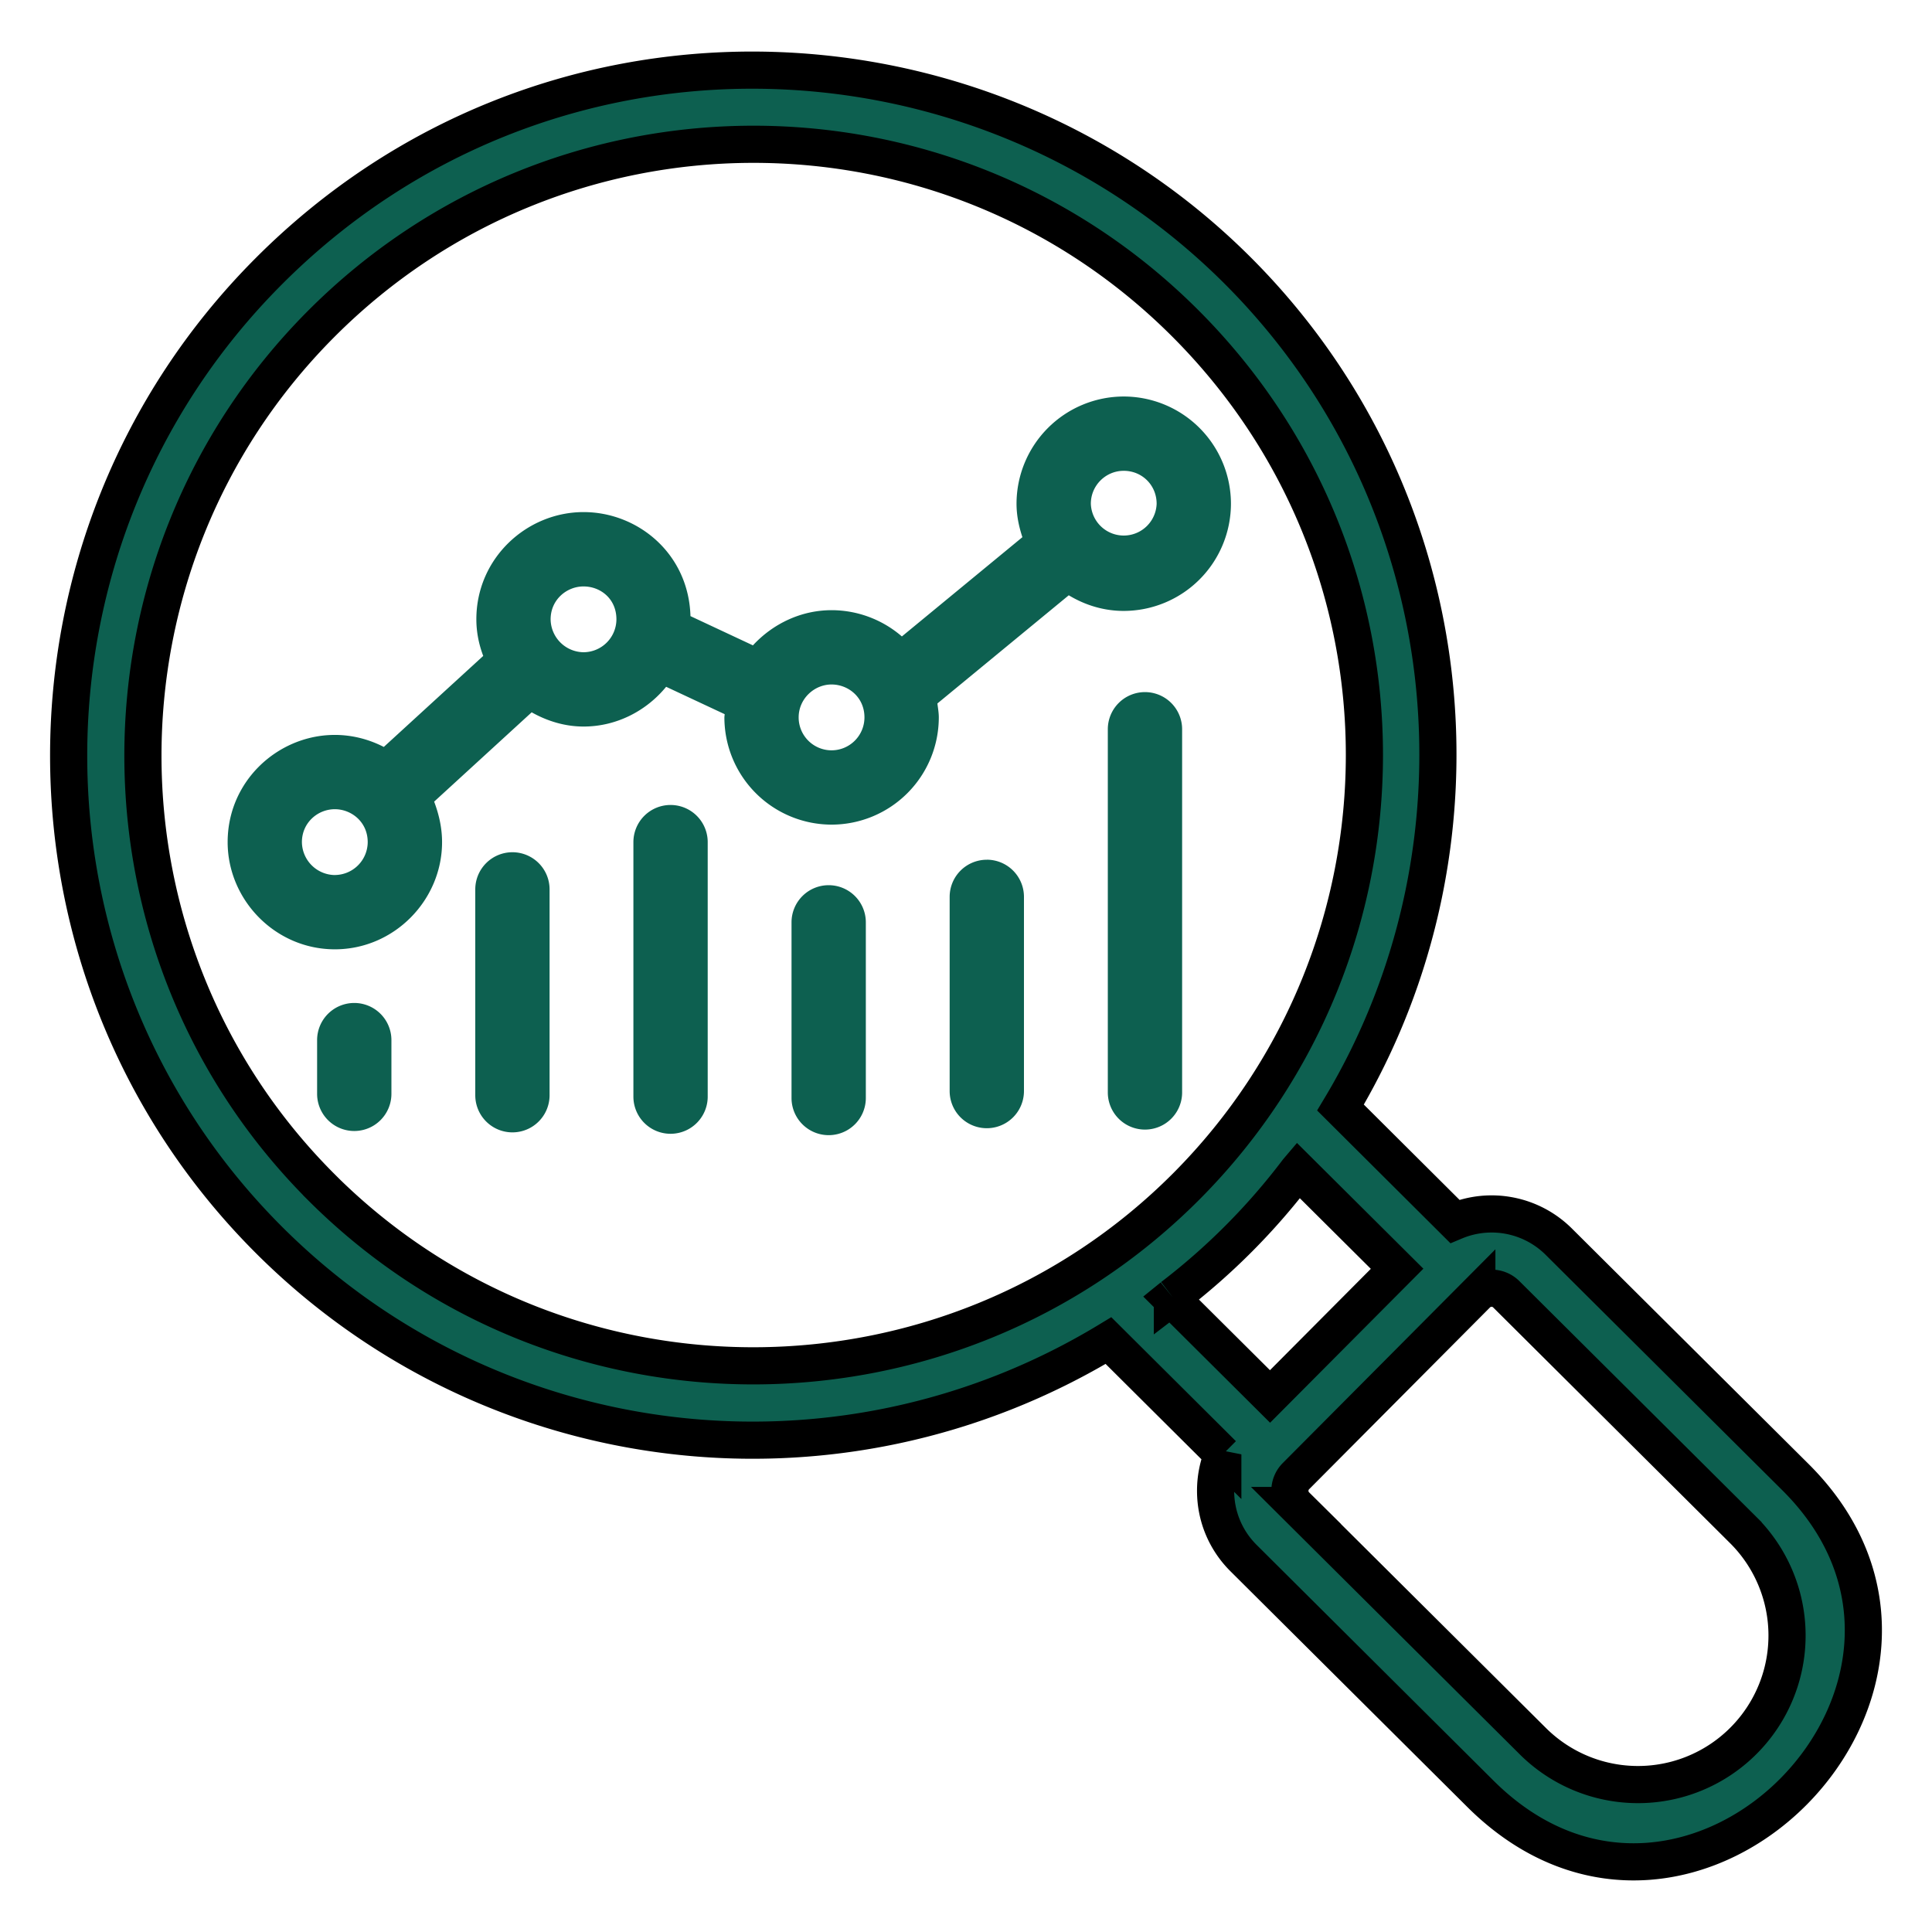 <svg xmlns="http://www.w3.org/2000/svg" viewBox="0 0 52 52"><path  d="M41.951 33.416a2.562 2.562 0 0 0-2.795-.543L36.08 29.81c4.257-7.097 3.333-16.457-2.798-22.558C26.238.245 14.564-.067 7.215 7.32.039 14.53.062 26.23 7.265 33.399c6.003 5.972 15.295 7.09 22.57 2.683l3.077 3.062a2.554 2.554 0 0 0-.194.986c.001.684.27 1.327.754 1.808l6.374 6.343c5.65 5.621 14.042-2.987 8.48-8.523zM8.677 31.981c-6.423-6.39-6.443-16.82-.044-23.252 6.402-6.434 16.795-6.468 23.237-.058 6.506 6.473 6.413 16.871.069 23.251-6.378 6.41-16.815 6.475-23.262.06zm22.878 2.923a17.738 17.738 0 0 0 3.367-3.385l.017-.02 2.664 2.65-3.42 3.437-2.665-2.651.037-.03zM46.929 46.85a4.01 4.01 0 0 1-5.672.014l-6.375-6.343a.554.554 0 0 1-.164-.395c0-.15.057-.29.163-.396l4.868-4.893a.56.56 0 0 1 .792-.002l6.374 6.342a4.008 4.008 0 0 1 .014 5.673z" style="fill:#0d6050" stroke="currentColor"/><path d="M9.535 26.995a1 1 0 0 0-1 1v1.446a1 1 0 0 0 2 0v-1.446a1 1 0 0 0-1-1zM13.792 22.938a1 1 0 0 0-1 1v5.54a1 1 0 0 0 2 0v-5.54a1 1 0 0 0-1-1zM18.048 21.666a1 1 0 0 0-1 1v6.85a1 1 0 0 0 2 0v-6.85a1 1 0 0 0-1-1zM22.304 23.825a1 1 0 0 0-1 1v4.728a1 1 0 0 0 2 0v-4.728a1 1 0 0 0-1-1zM26.56 23.14a1 1 0 0 0-1 1v5.226a1 1 0 0 0 2 0v-5.227a1 1 0 0 0-1-1zM30.817 18.628a1 1 0 0 0-1 1v9.775a1 1 0 0 0 2 0v-9.775a1 1 0 0 0-1-1z" style="fill:#0d6050"/><path d="M28.766 16.022c.434.262.936.421 1.48.421a2.889 2.889 0 0 0 2.885-2.885 2.889 2.889 0 0 0-2.886-2.886 2.889 2.889 0 0 0-2.885 2.886c0 .316.064.616.158.9l-3.244 2.672a2.895 2.895 0 0 0-1.892-.707c-.814 0-1.575.36-2.117.947l-1.681-.787c-.05-1.689-1.422-2.8-2.877-2.8-1.53 0-2.886 1.24-2.886 2.886 0 .335.064.665.185.985l-2.676 2.45c-1.943-.995-4.203.432-4.203 2.562 0 1.549 1.275 2.885 2.886 2.885 1.597 0 2.885-1.323 2.885-2.885 0-.357-.072-.715-.213-1.09l2.625-2.404c.426.24.9.383 1.397.383.877 0 1.683-.413 2.222-1.07l1.575.737c0 .03-.007.058-.007.087a2.889 2.889 0 0 0 2.885 2.886 2.889 2.889 0 0 0 2.886-2.886c0-.124-.022-.25-.038-.375zm1.48-3.35c.496 0 .885.39.885.886a.886.886 0 0 1-1.771 0c0-.488.397-.886.885-.886zM9.012 23.552a.897.897 0 0 1-.886-.886c0-.52.423-.886.886-.886.447 0 .885.344.885.886a.89.89 0 0 1-.885.885zm6.694-5.997a.897.897 0 0 1-.886-.886c0-.524.428-.885.886-.885s.885.334.885.885a.889.889 0 0 1-.885.886zm6.675 2.64a.886.886 0 0 1-.885-.886c0-.499.417-.886.885-.886.453 0 .886.345.886.886a.887.887 0 0 1-.886.886z" style="fill:#0d6050" /></svg>